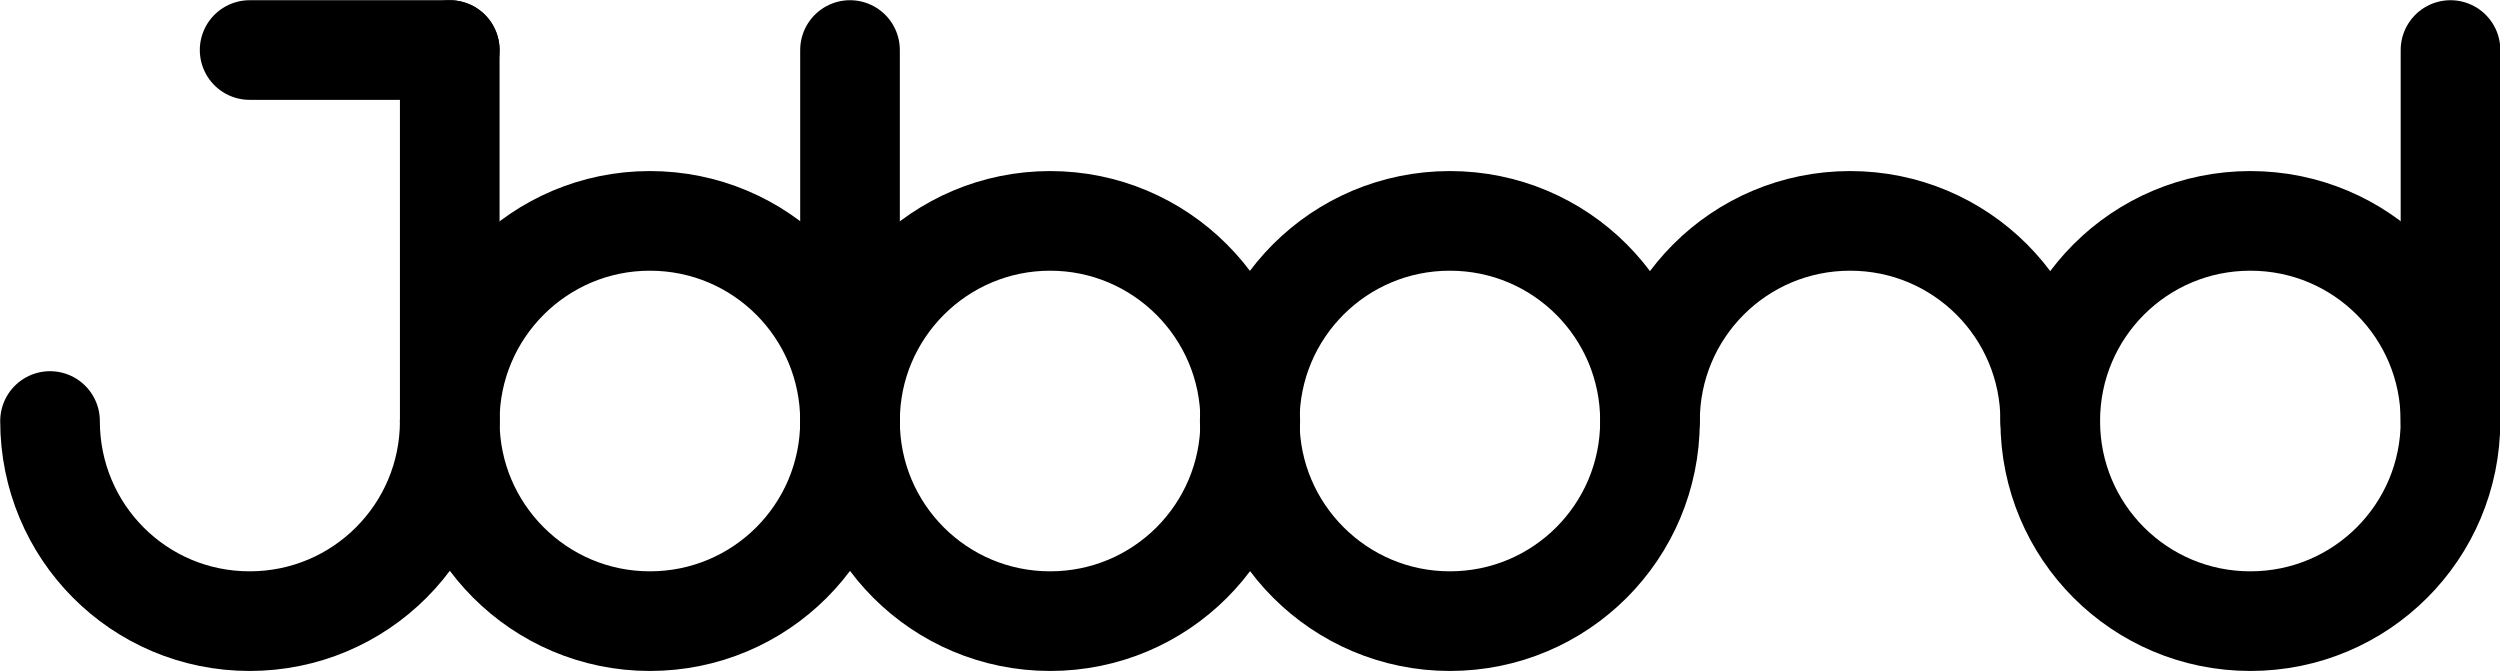 <?xml version="1.0" encoding="utf-8"?>
<!-- Generator: Adobe Illustrator 27.6.1, SVG Export Plug-In . SVG Version: 6.00 Build 0)  -->
<svg version="1.1" xmlns="http://www.w3.org/2000/svg" xmlns:xlink="http://www.w3.org/1999/xlink" x="0px" y="0px"
	 viewBox="0 0 469.7 126.1" style="enable-background:new 0 0 469.7 126.1;" xml:space="preserve">
<style type="text/css">
	.st0{fill:none;stroke:#000000;stroke-width:18.72;stroke-linecap:round;stroke-linejoin:round;}
</style>
<g id="圖層_2">
</g>
<g id="_圖層_1">
	<g>
		<g>
			<path class="st0" d="M84.5,79.1c0,20.8-16.8,37.6-37.6,37.6S9.4,99.9,9.4,79.1"/>
			<path class="st0" d="M122.1,116.7c20.8,0,37.6-16.8,37.6-37.6s-16.8-37.6-37.6-37.6S84.5,58.4,84.5,79.1S101.3,116.7,122.1,116.7
				z"/>
			<path class="st0" d="M197.3,116.7c20.8,0,37.6-16.8,37.6-37.6S218,41.5,197.3,41.5s-37.6,16.8-37.6,37.6S176.5,116.7,197.3,116.7
				z"/>
			<path class="st0" d="M272.4,116.7c20.8,0,37.6-16.8,37.6-37.6s-16.8-37.6-37.6-37.6s-37.6,16.8-37.6,37.6
				S251.7,116.7,272.4,116.7z"/>
			<path class="st0" d="M310,79.1c0-20.8,16.8-37.6,37.6-37.6s37.6,16.8,37.6,37.6"/>
			<path class="st0" d="M422.8,116.7c20.8,0,37.6-16.8,37.6-37.6s-16.8-37.6-37.6-37.6s-37.6,16.8-37.6,37.6S402,116.7,422.8,116.7
				L422.8,116.7z"/>
			<path class="st0" d="M84.5,79.1V9.4"/>
			<path class="st0" d="M159.7,79.1V9.4"/>
			<path class="st0" d="M460.4,79.1V9.4"/>
			<path class="st0" d="M84.5,9.4H46.9"/>
		</g>
	</g>
</g>
</svg>
